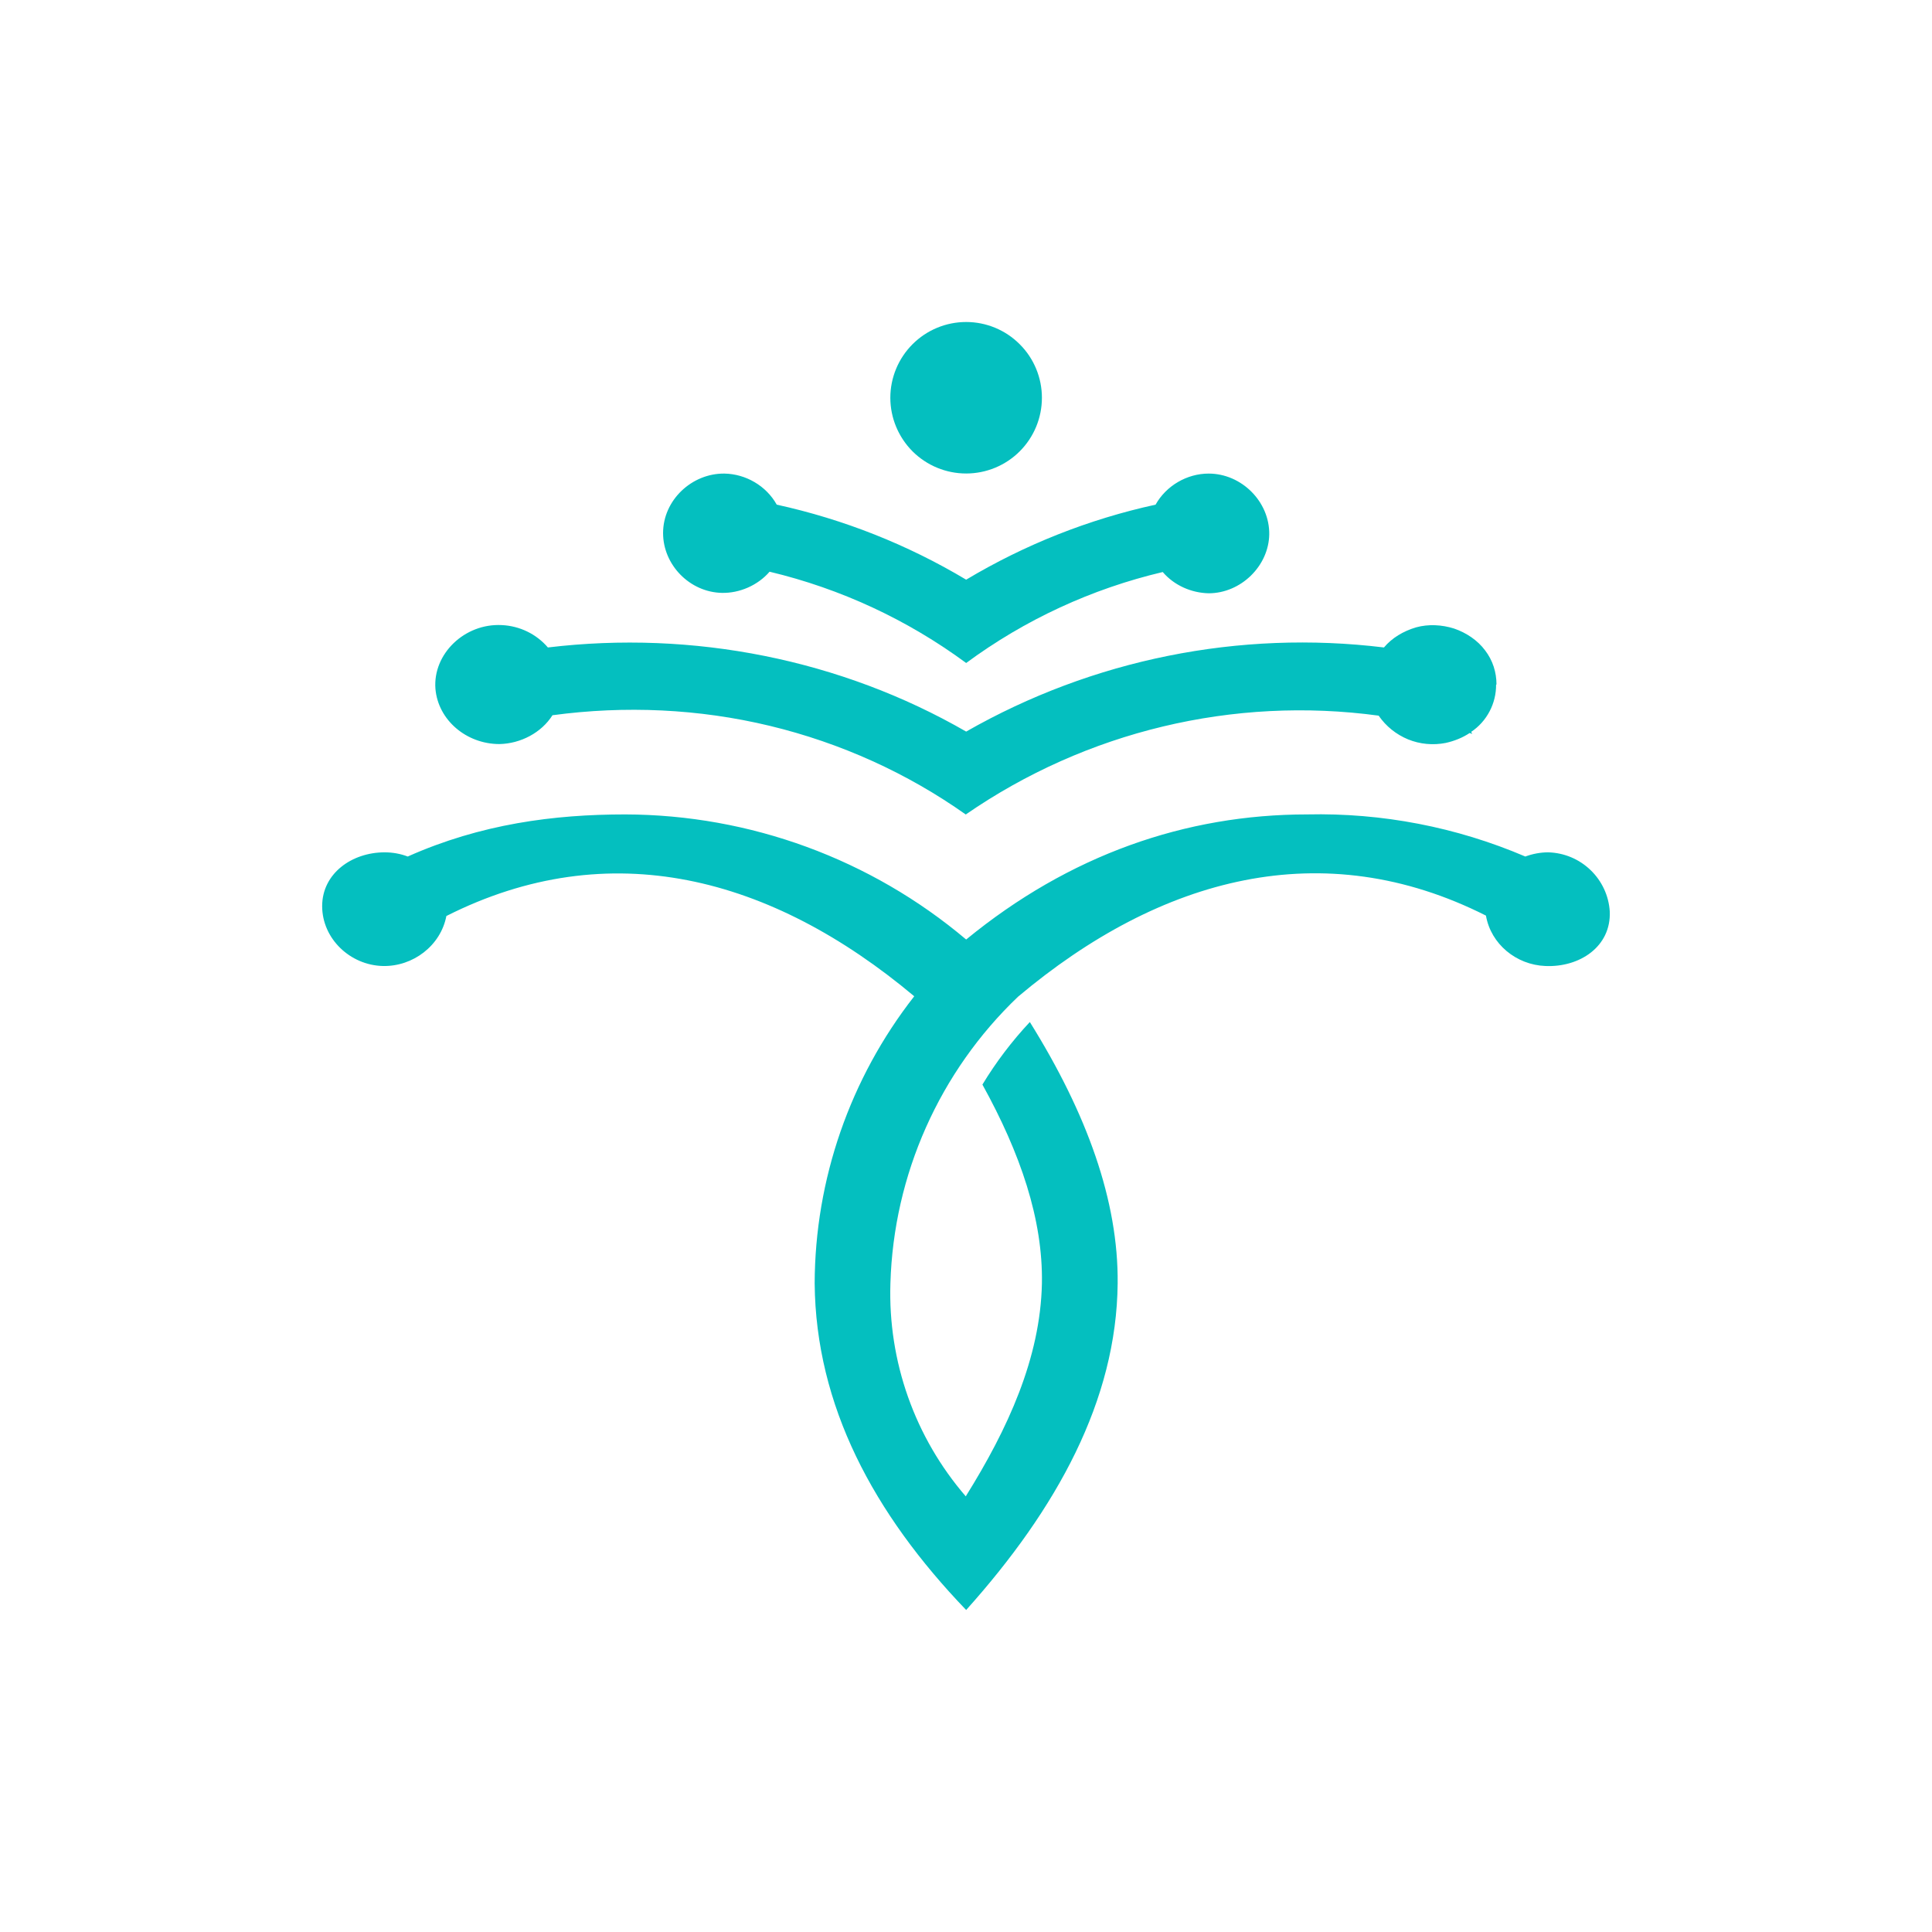 <svg width="24" height="24" viewBox="0 0 24 24" fill="none" xmlns="http://www.w3.org/2000/svg">
<path d="M19.23 10.588C19.136 10.588 19.037 10.607 18.948 10.64C18.092 10.274 17.168 10.096 16.237 10.117C14.727 10.117 13.282 10.621 12.002 11.671C10.817 10.671 9.317 10.121 7.767 10.117C6.882 10.117 5.974 10.235 5.065 10.64C4.974 10.605 4.876 10.588 4.778 10.588C4.369 10.588 4.002 10.852 4.002 11.256C4.002 11.661 4.35 11.99 4.755 12C5.131 12.009 5.475 11.746 5.545 11.379C7.569 10.357 9.578 10.885 11.357 12.376C10.56 13.395 10.124 14.65 10.12 15.943C10.134 17.459 10.849 18.8 12.002 20C13.132 18.739 13.87 17.393 13.884 15.943C13.894 14.918 13.503 13.835 12.793 12.696C12.57 12.934 12.373 13.194 12.204 13.473C12.675 14.325 12.957 15.148 12.943 15.943C12.924 16.87 12.52 17.75 11.997 18.588C11.364 17.855 11.03 16.911 11.061 15.943C11.1 14.594 11.67 13.313 12.647 12.381C14.421 10.889 16.435 10.353 18.459 11.374C18.52 11.727 18.835 11.986 19.197 12C19.621 12.019 20.016 11.76 19.997 11.322C19.985 11.127 19.899 10.943 19.758 10.808C19.617 10.672 19.431 10.594 19.235 10.588H19.23Z" fill="#04BFBF"/>
<path d="M18.59 8.504C18.59 8.349 18.543 8.203 18.449 8.08C18.355 7.953 18.213 7.859 18.063 7.808C17.912 7.76 17.743 7.751 17.592 7.793C17.432 7.84 17.291 7.925 17.192 8.043C15.395 7.824 13.575 8.19 12.002 9.088C10.449 8.193 8.613 7.826 6.806 8.043C6.665 7.878 6.458 7.775 6.232 7.765C5.771 7.742 5.376 8.123 5.409 8.556C5.442 8.946 5.795 9.243 6.204 9.243C6.467 9.238 6.726 9.102 6.863 8.885C7.766 8.763 8.684 8.805 9.564 9.017C10.444 9.229 11.272 9.605 11.997 10.118C13.494 9.084 15.323 8.646 17.126 8.89C17.217 9.022 17.344 9.124 17.492 9.185C17.64 9.245 17.802 9.26 17.959 9.229C18.068 9.205 18.171 9.163 18.256 9.106L18.289 9.116L18.275 9.092C18.371 9.028 18.45 8.94 18.504 8.837C18.558 8.735 18.586 8.62 18.585 8.504H18.59Z" fill="#04BFBF"/>
<path d="M15.014 5.883C14.746 5.883 14.487 6.033 14.355 6.269C13.526 6.45 12.731 6.765 12.002 7.201C11.273 6.765 10.479 6.451 9.649 6.269C9.517 6.033 9.263 5.888 9 5.883C8.595 5.878 8.237 6.212 8.237 6.622C8.237 7.017 8.567 7.356 8.967 7.365C9.188 7.37 9.414 7.271 9.56 7.102C10.444 7.313 11.273 7.699 12.002 8.236C12.731 7.698 13.562 7.314 14.444 7.106C14.585 7.271 14.797 7.365 15.014 7.37C15.414 7.37 15.762 7.031 15.767 6.636C15.771 6.231 15.423 5.883 15.014 5.883Z" fill="#04BFBF"/>
<path d="M12.002 5.882C12.251 5.882 12.491 5.783 12.667 5.607C12.844 5.43 12.943 5.191 12.943 4.941C12.943 4.692 12.844 4.452 12.667 4.276C12.491 4.099 12.251 4 12.002 4C11.752 4 11.513 4.099 11.336 4.276C11.16 4.452 11.06 4.692 11.06 4.941C11.06 5.191 11.16 5.43 11.336 5.607C11.513 5.783 11.752 5.882 12.002 5.882Z" fill="#04BFBF"/>
</svg>
